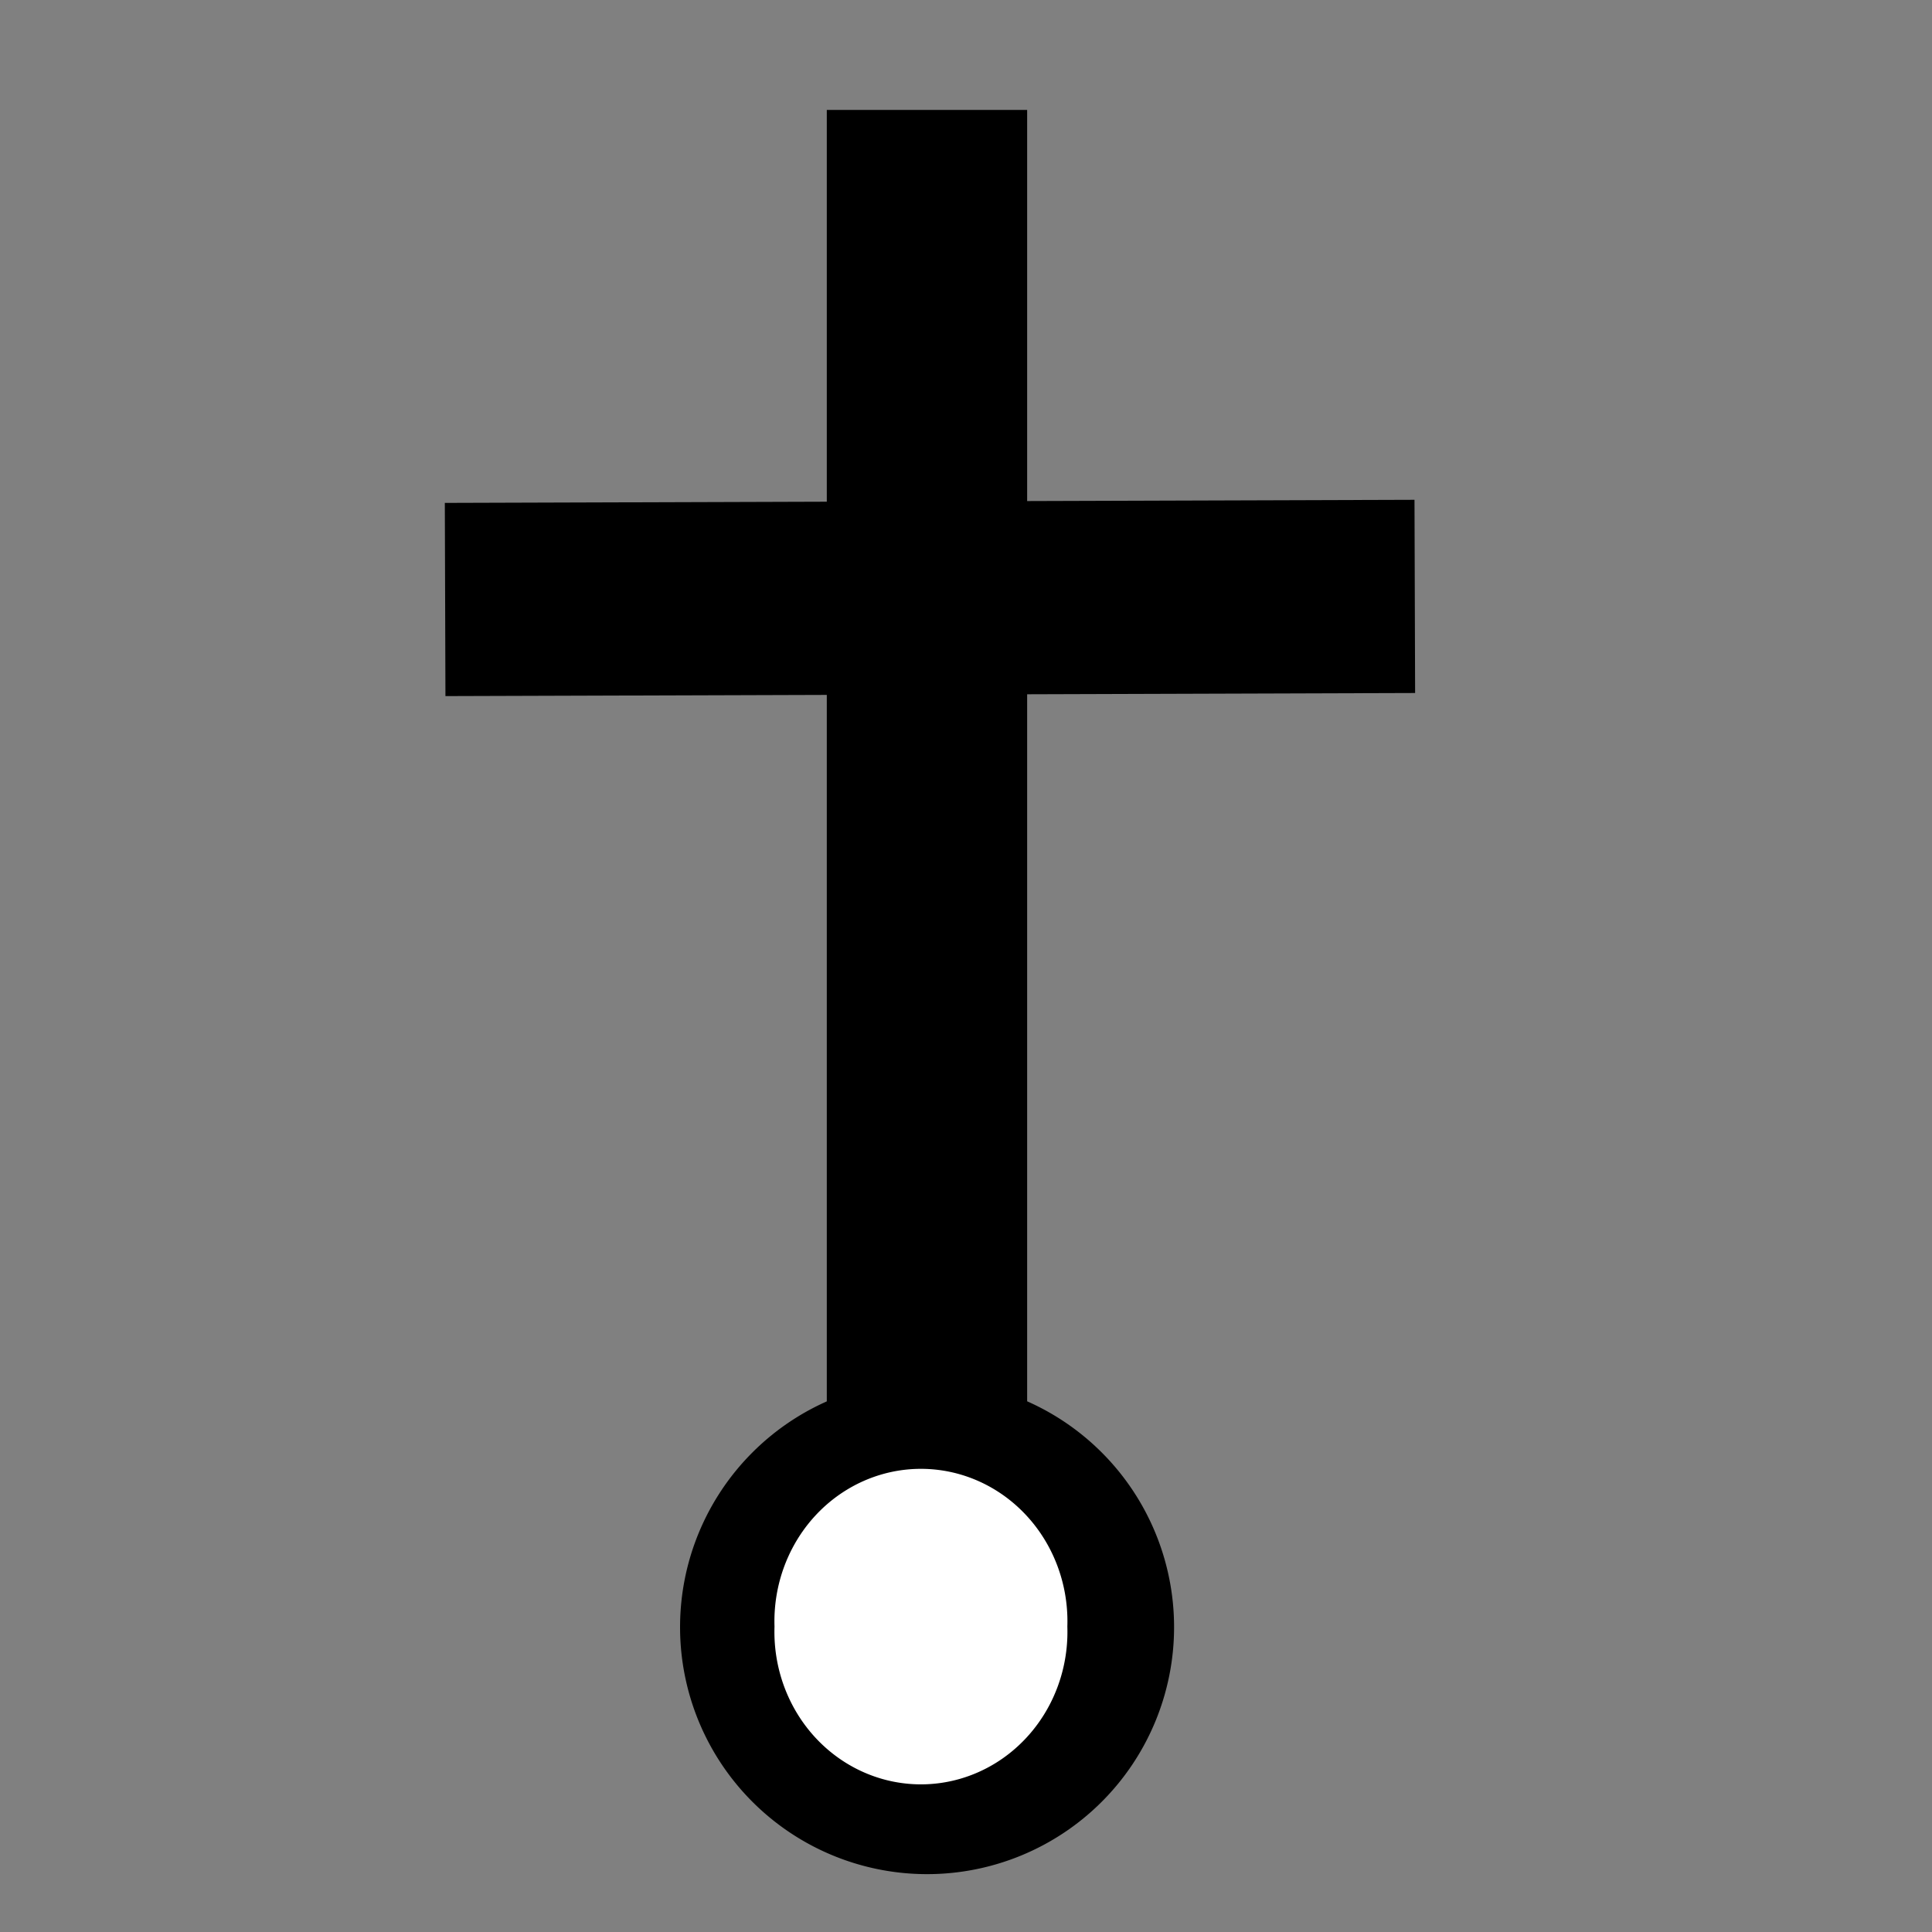 <?xml version="1.0" encoding="UTF-8" standalone="no"?>
<!-- Created with Inkscape (http://www.inkscape.org/) -->

<svg
   xmlns:dc="http://purl.org/dc/elements/1.1/"
   xmlns:cc="http://creativecommons.org/ns#"
   xmlns:rdf="http://www.w3.org/1999/02/22-rdf-syntax-ns#"
   xmlns:svg="http://www.w3.org/2000/svg"
   xmlns="http://www.w3.org/2000/svg"
   xmlns:sodipodi="http://sodipodi.sourceforge.net/DTD/sodipodi-0.dtd"
   xmlns:inkscape="http://www.inkscape.org/namespaces/inkscape"
   width="10"
   height="10"
   id="svg2"
   version="1.1"
   inkscape:version="0.48.4 r9939"
   sodipodi:docname="Nouveau document 1">
  <rect width="100%" height="100%" fill="#808080" stroke="none"/>
  <defs
     id="defs4" />
  <sodipodi:namedview
     id="base"
     pagecolor="#ffffff"
     bordercolor="#666666"
     borderopacity="1.0"
     inkscape:pageopacity="0.0"
     inkscape:pageshadow="2"
     inkscape:zoom="63.356767"
     inkscape:cx="7.2887624"
     inkscape:cy="3.7421481"
     inkscape:document-units="px"
     inkscape:current-layer="layer1"
     showgrid="false"
     inkscape:window-width="1920"
     inkscape:window-height="1021"
     inkscape:window-x="-2"
     inkscape:window-y="36"
     inkscape:window-maximized="1" />
  <g
     inkscape:label="Calque 1"
     inkscape:groupmode="layer"
     id="layer1"
     transform="translate(0,-1042.362)">
    <path
       sodipodi:type="arc"
       style="fill:#000000;fill-opacity:1;fill-rule:evenodd;stroke:none"
       id="path2985"
       sodipodi:cx="3.4250486"
       sodipodi:cy="7.6798058"
       sodipodi:rx="1.2784743"
       sodipodi:ry="1.2784743"
       d="m 4.704,7.68 a 1.278,1.278 0 1 1 -2.557,0 1.278,1.278 0 1 1 2.557,0 z"
       transform="translate(1.373,1043.104)" />
    <path
       sodipodi:type="arc"
       style="fill:#ffffff;fill-opacity:1;fill-rule:evenodd;stroke:none"
       id="path2987"
       sodipodi:cx="0.71026349"
       sodipodi:cy="6.2592788"
       sodipodi:rx="0.83653259"
       sodipodi:ry="0.83653259"
       d="m 1.547,6.259 a 0.837,0.837 0 1 1 -1.673,0 0.837,0.837 0 1 1 1.673,0 z"
       transform="matrix(0.906,0,0,0.943,4.123,1044.879)" />
    <path
       style="fill:none;stroke:#000000;stroke-width:1.037px;stroke-linecap:butt;stroke-linejoin:miter;stroke-opacity:1"
       d="m 4.798,1049.657 0,-6.726"
       id="path2999"
       inkscape:connector-curvature="0" />
    <path
       style="fill:none;stroke:#000000;stroke-width:1px;stroke-linecap:butt;stroke-linejoin:miter;stroke-opacity:1"
       d="m 2.304,1045.465 5.019,-0.016 0,0"
       id="path3001"
       inkscape:connector-curvature="0" />
  </g>
</svg>

